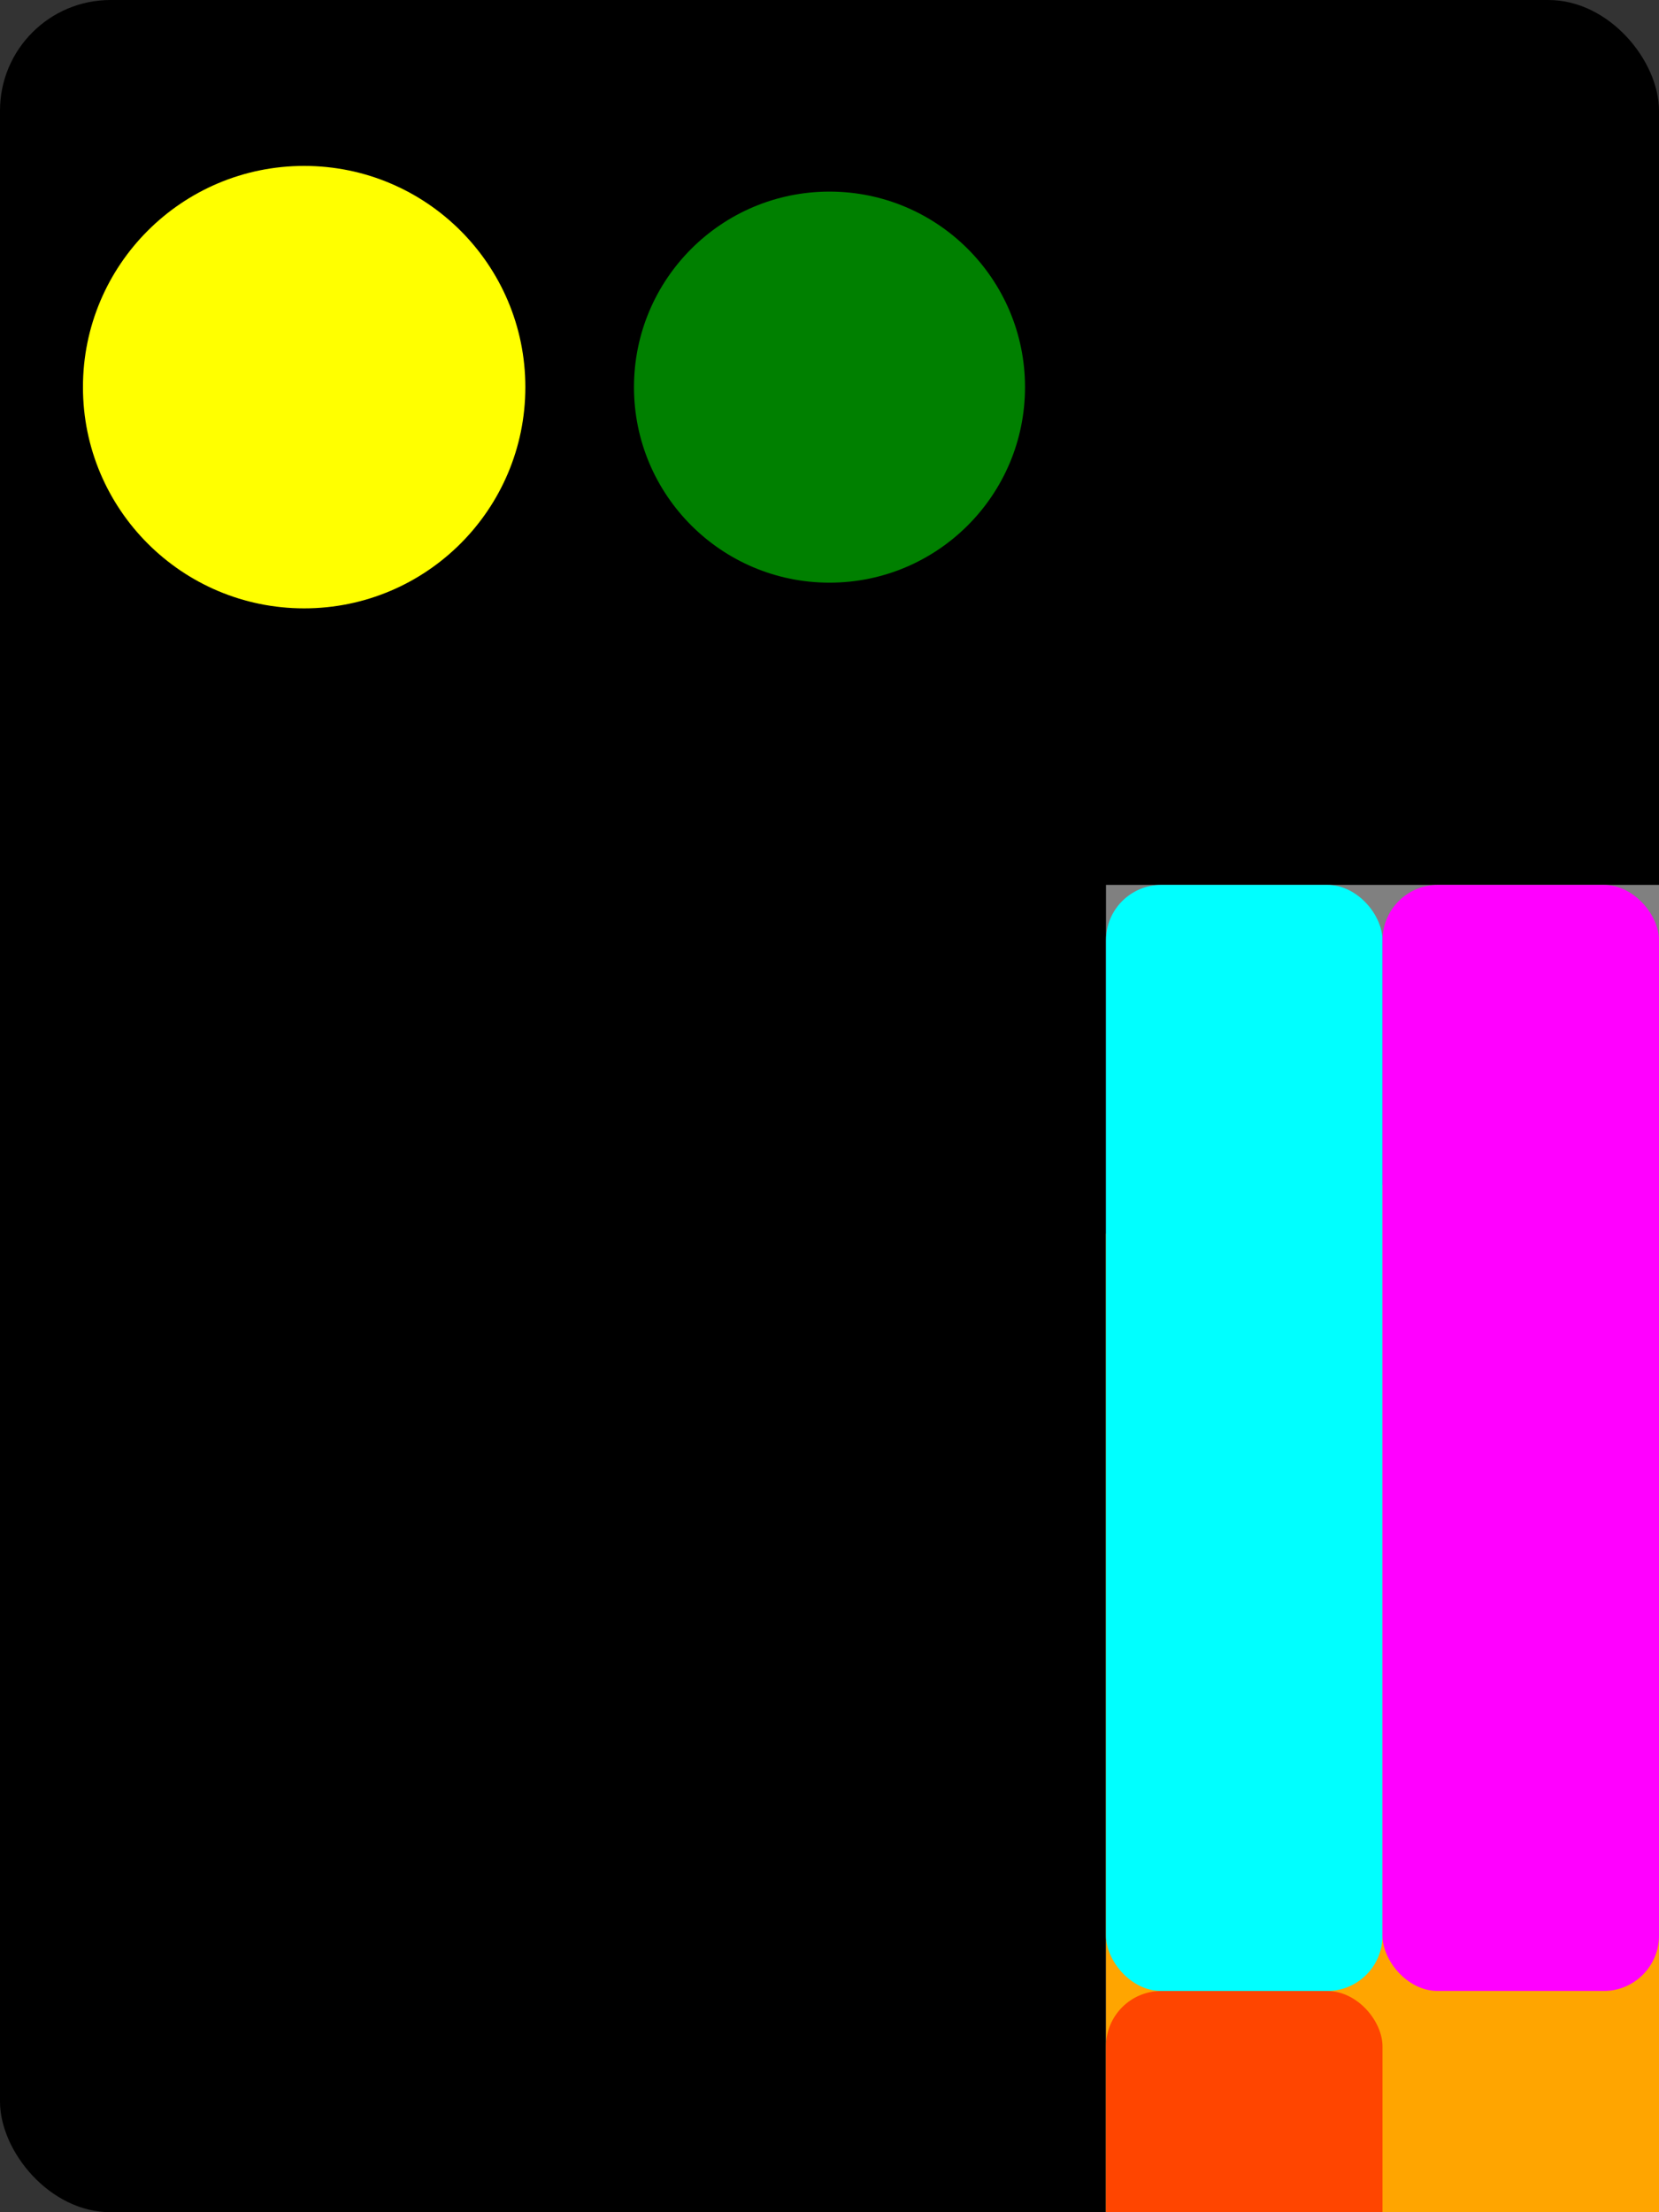 <svg id="V0" viewBox="0 0 300 400" width="300" height="400" xmlns="http://www.w3.org/2000/svg" >
  <rect x="0" y="0" width="300" height="400" fill="#333333" stroke="none"/>
  <rect rx="20" x="0" y="0" width="300" height="400" />
  <circle id="C4" cx="150" cy="5.08cm" fill="blue"/>
  <circle id="C1" cx="150" cy="70" r="10%" fill="green"/>
  <circle id="C2" cx="55" cy="70" r="40" fill="yellow" />

  <svg id="V1" viewBox="0 0 10 8" x="200" width="100">
   <rect  x="0" y="0" width="100%" height="100%" fill="grey" />
    <circle id="C3" cx="50%" cy="50%" r="50%" fill="orange" />

   <rect id="R1" rx="1" x="0%" y="0" width="5" height="50%" fill="cyan" />
   <rect id="R3" rx="1" x="50%" width="5" height="50%" fill="magenta" />
   <rect id="R4" rx="1" x="??" y="50%" width="5" height="50%" fill="orangered" />

  </svg>
</svg>
